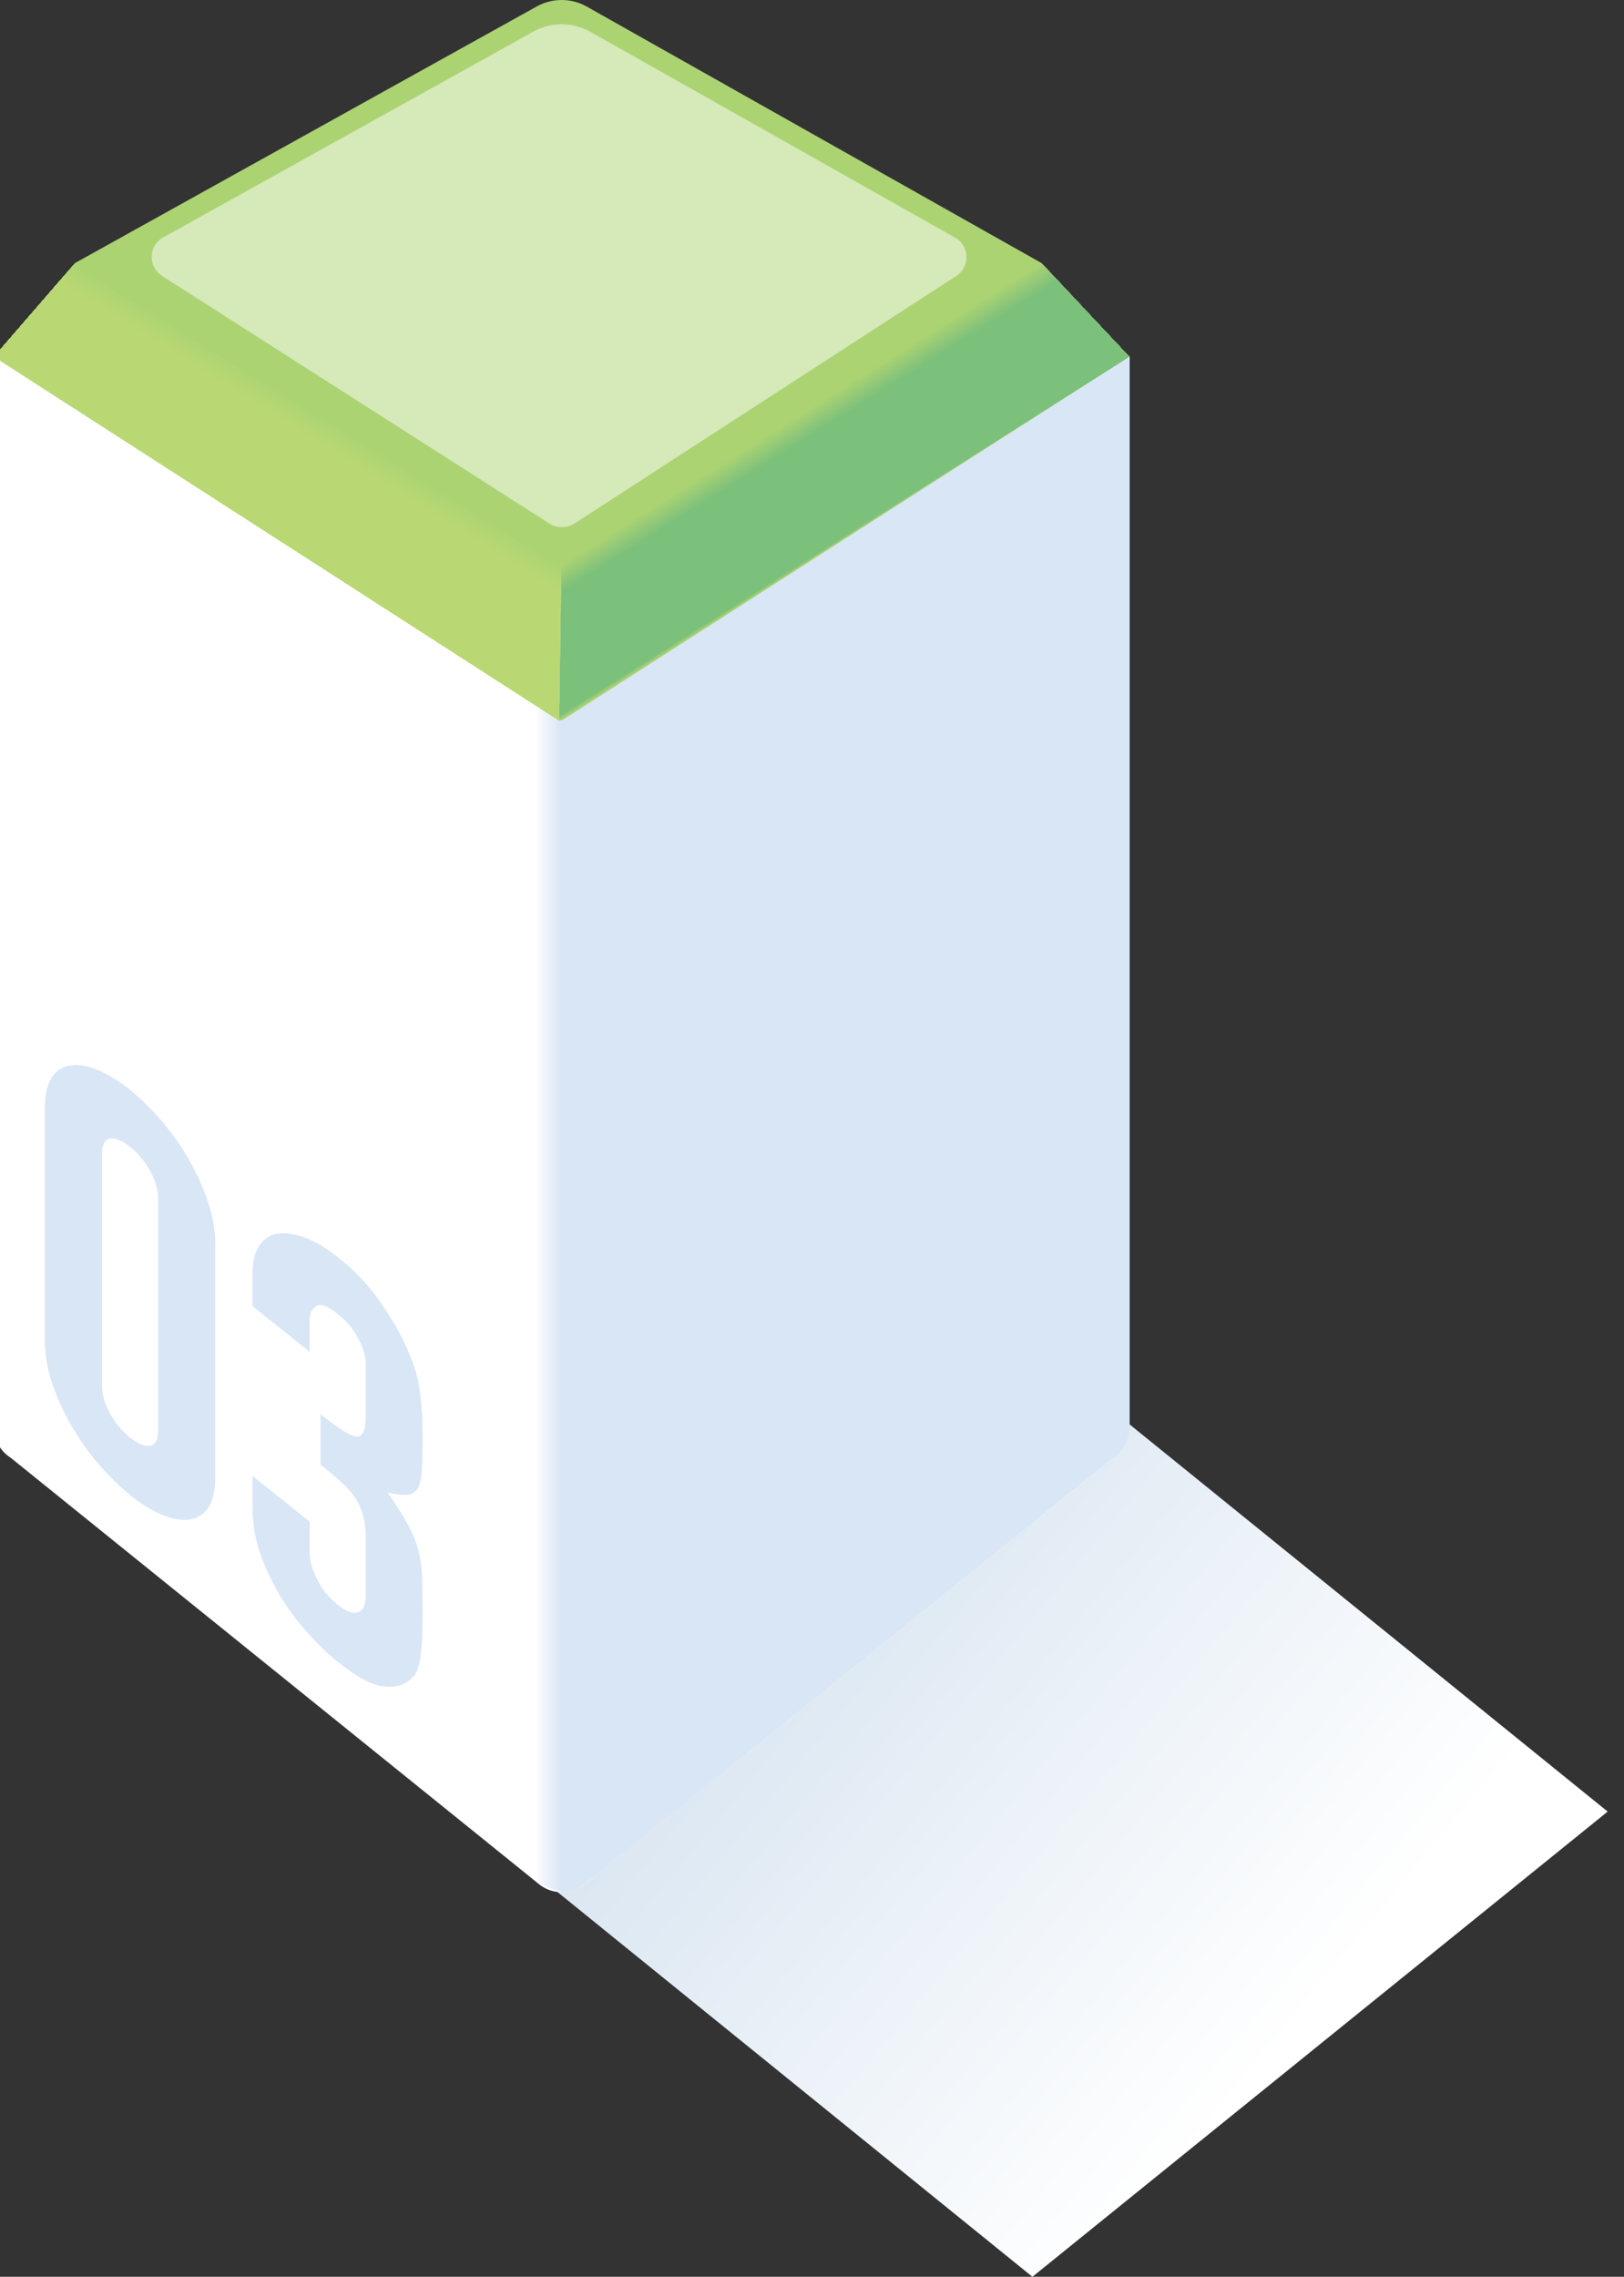 <?xml version="1.0" encoding="utf-8"?>
<!-- Generator: Adobe Illustrator 18.1.1, SVG Export Plug-In . SVG Version: 6.00 Build 0)  -->
<svg version="1.1" id="Layer_1" xmlns="http://www.w3.org/2000/svg" xmlns:xlink="http://www.w3.org/1999/xlink" x="0px" y="0px"
	 viewBox="0 0 596.8 836.4" enable-background="new 0 0 596.8 836.4" xml:space="preserve">
<rect x="0" y="0" width="596.8" height="836.4" fill="#333333" stroke="none"/>
<defs>
	<filter id="Adobe_OpacityMaskFilter" filterUnits="userSpaceOnUse" x="60.2" y="407" width="530.6" height="429.4">
		<feFlood  style="flood-color:white;flood-opacity:1" result="back"/>
		<feBlend  in="SourceGraphic" in2="back" mode="normal"/>
	</filter>
</defs>
<mask maskUnits="userSpaceOnUse" x="60.2" y="407" width="530.6" height="429.4" id="SVGID_1_">
	<g filter="url(#Adobe_OpacityMaskFilter)">
		<defs>
			<filter id="Adobe_OpacityMaskFilter_1_" filterUnits="userSpaceOnUse" x="60.2" y="407" width="530.6" height="429.4">
				<feFlood  style="flood-color:white;flood-opacity:1" result="back"/>
				<feBlend  in="SourceGraphic" in2="back" mode="normal"/>
			</filter>
		</defs>
		<mask maskUnits="userSpaceOnUse" x="60.2" y="407" width="530.6" height="429.4" id="SVGID_1_">
			<g filter="url(#Adobe_OpacityMaskFilter_1_)">
			</g>
		</mask>
		<linearGradient id="SVGID_2_" gradientUnits="userSpaceOnUse" x1="476.832" y1="746.345" x2="139.358" y2="468.425">
			<stop  offset="6.157600e-04" style="stop-color:#000000"/>
			<stop  offset="1" style="stop-color:#FFFFFF"/>
		</linearGradient>
		<polygon mask="url(#SVGID_1_)" fill="url(#SVGID_2_)" points="590.8,665.5 379.4,836.4 60.2,577.9 271.5,407 		"/>
	</g>
</mask>
<linearGradient id="SVGID_3_" gradientUnits="userSpaceOnUse" x1="476.832" y1="746.345" x2="139.358" y2="468.425">
	<stop  offset="6.157600e-04" style="stop-color:#FFFFFF"/>
	<stop  offset="1" style="stop-color:#BED3E7"/>
</linearGradient>
<polygon fill="url(#SVGID_3_)" points="590.8,665.5 379.4,836.4 60.2,577.9 271.5,407 "/>
<g>
	<path fill="#FFFFFF" d="M-2.1,131v393.6c0,4.4,2.2,8.5,6,10.9L198,692.1c4.9,4,11.9,4,16.8,0l194.1-156.6c3.7-2.4,6-6.5,6-10.9V131
		L205.6,264.7L-2.1,131z"/>
	<g>
		<g>
			<path fill="#FFFFFF" d="M205.6,264.7l-8.6-5.6v432.1l1,0.8c4.9,4,11.9,4,16.8,0l194.1-156.6c3.7-2.4,6-6.5,6-10.9V131
				L205.6,264.7z"/>
		</g>
		<path fill="#FEFEFF" d="M197.2,259.2v432.1c0,0,1,0.8,1,0.8c2.2,1.8,4.8,2.7,7.5,2.9c3.2,0.2,6.6-0.8,9.3-3l194-156.6
			c3.7-2.4,6-6.5,6-10.9V131L205.8,264.6L197.2,259.2z"/>
		<path fill="#FDFEFF" d="M197.3,259.3v432.1c0,0,1,0.8,1,0.8c2.2,1.7,4.8,2.7,7.5,2.8c3.2,0.2,6.6-0.9,9.2-3.1l193.9-156.5
			c3.7-2.4,6-6.5,6-10.9V131l-209,133.5L197.3,259.3z"/>
		<path fill="#FCFDFE" d="M197.5,259.4v432.1c0,0,1,0.8,1,0.8c2.2,1.7,4.8,2.6,7.4,2.7c3.1,0.2,6.6-1,9.2-3.1l193.8-156.4
			c3.7-2.4,6-6.5,6-10.9V131L206.1,264.4L197.5,259.4z"/>
		<path fill="#FBFCFE" d="M197.6,259.4v432c0,0,1,0.8,1,0.8c2.2,1.7,4.8,2.5,7.4,2.6c3.1,0.2,6.6-1.1,9.1-3.2l193.7-156.3
			c3.7-2.4,6-6.5,6-10.9V131L206.2,264.3L197.6,259.4z"/>
		<path fill="#FAFCFE" d="M197.8,259.5v432c0,0,1,0.8,1,0.8c2.2,1.6,4.8,2.5,7.4,2.5c3,0.2,6.6-1.2,9.1-3.2l193.6-156.2
			c3.7-2.4,6-6.5,6-10.9V131L206.3,264.2L197.8,259.5z"/>
		<path fill="#F9FBFE" d="M197.9,259.6v432c0,0,1,0.8,1,0.8c2.2,1.6,4.8,2.4,7.4,2.4c2.9,0.2,6.6-1.2,9.1-3.2l193.5-156.1
			c3.7-2.4,6-6.5,6-10.9V131L206.5,264.1L197.9,259.6z"/>
		<path fill="#F8FBFD" d="M198.1,259.7v432c0,0,1,0.7,1,0.7c2.2,1.6,4.8,2.3,7.4,2.3c2.9,0.2,6.6-1.3,9-3.3l193.4-156
			c3.7-2.4,6-6.5,6-10.9V131L206.6,264L198.1,259.7z"/>
		<path fill="#F8FAFD" d="M198.3,259.8v432c0.1,0,1,0.7,1,0.7c2.2,1.5,4.8,2.3,7.4,2.2c2.8,0.2,6.6-1.4,9-3.3l193.2-155.9
			c3.7-2.4,6-6.5,6-10.9V131L206.8,264L198.3,259.8z"/>
		<path fill="#F7FAFD" d="M198.4,259.9v431.9c0.1,0,1,0.7,1,0.7c2.2,1.5,4.8,2.2,7.4,2.1c2.8,0.2,6.6-1.5,8.9-3.4l193.1-155.8
			c3.7-2.4,6-6.5,6-10.9V131l-208,132.9L198.4,259.9z"/>
		<path fill="#F6F9FD" d="M198.6,259.9v431.9c0.1,0,1,0.7,1.1,0.7c2.2,1.5,4.8,2.1,7.4,2c2.7,0.2,6.7-1.6,8.9-3.4l193-155.7
			c3.7-2.4,6-6.5,6-10.9V131L207,263.8L198.6,259.9z"/>
		<path fill="#F6F9FD" d="M198.7,260v431.9c0.1,0,1,0.7,1.1,0.7c2.2,1.4,4.8,2.1,7.4,1.9c2.7,0.2,6.7-1.6,8.9-3.4l192.9-155.6
			c3.7-2.4,6-6.5,6-10.9V131L207.2,263.7L198.7,260z"/>
		<path fill="#F5F8FD" d="M198.9,260.1V692c0.1,0,1,0.7,1.1,0.7c2.3,1.4,4.8,2,7.4,1.8c2.6,0.2,6.7-1.7,8.8-3.5l192.8-155.6
			c3.7-2.4,6-6.5,6-10.9V131L207.3,263.6L198.9,260.1z"/>
		<path fill="#F4F8FC" d="M199,260.2V692c0.1,0,1,0.7,1.1,0.6c2.3,1.4,4.9,1.9,7.4,1.7c2.6,0.2,6.7-1.8,8.8-3.5l192.7-155.5
			c3.7-2.4,6-6.5,6-10.9V131L207.4,263.5L199,260.2z"/>
		<path fill="#F4F7FC" d="M199.2,260.3v431.8c0.1,0,1,0.6,1.1,0.6c2.3,1.3,4.9,1.9,7.4,1.6c2.5,0.2,6.7-1.9,8.7-3.6l192.6-155.4
			c3.7-2.4,6-6.5,6-10.9V131L207.6,263.4L199.2,260.3z"/>
		<path fill="#F3F7FC" d="M199.3,260.4v431.8c0.1,0,1,0.6,1.1,0.6c2.3,1.3,4.9,1.8,7.4,1.5c2.5,0.2,6.7-1.9,8.7-3.6l192.4-155.3
			c3.7-2.4,6-6.5,6-10.9V131L207.7,263.3L199.3,260.4z"/>
		<path fill="#F2F6FC" d="M199.5,260.4v431.8c0.1,0,1,0.6,1.1,0.6c2.3,1.3,4.9,1.7,7.4,1.4c2.4,0.2,6.7-2,8.7-3.7l192.3-155.2
			c3.7-2.4,6-6.5,6-10.9V131l-207,132.3L199.5,260.4z"/>
		<path fill="#F2F6FC" d="M199.6,260.5v431.8c0.1,0,1,0.6,1.1,0.6c2.3,1.2,4.9,1.7,7.4,1.3c2.4,0.2,6.7-2.1,8.6-3.7l192.2-155.1
			c3.7-2.4,6-6.5,6-10.9V131L208,263.2L199.6,260.5z"/>
		<path fill="#F1F6FC" d="M199.8,260.6v431.8c0.1,0,1,0.6,1.1,0.6c2.3,1.2,4.9,1.6,7.4,1.2c2.3,0.2,6.7-2.2,8.6-3.7l192.1-155
			c3.7-2.4,6-6.5,6-10.9V131L208.1,263.1L199.8,260.6z"/>
		<path fill="#F1F5FB" d="M199.9,260.7v431.7c0.1,0,1,0.6,1.1,0.6c2.3,1.2,4.9,1.5,7.4,1.1c2.3,0.2,6.7-2.3,8.5-3.8l192-154.9
			c3.7-2.4,6-6.5,6-10.9V131L208.3,263L199.9,260.7z"/>
		<path fill="#F0F5FB" d="M200.1,260.8v431.7c0.1,0,1,0.6,1.1,0.5c2.3,1.1,4.9,1.5,7.4,1c2.2,0.2,6.7-2.3,8.5-3.8l191.9-154.8
			c3.7-2.4,6-6.5,6-10.9V131L208.4,262.9L200.1,260.8z"/>
		<path fill="#EFF4FB" d="M200.3,260.9v431.7c0.1,0,1,0.5,1.1,0.5c2.3,1.1,4.9,1.4,7.4,0.9c2.1,0.1,6.7-2.4,8.5-3.9l191.8-154.7
			c3.7-2.4,6-6.5,6-10.9V131L208.5,262.8L200.3,260.9z"/>
		<path fill="#EFF4FB" d="M200.4,260.9v431.7c0.1,0,0.9,0.5,1.1,0.5c2.3,1.1,4.9,1.3,7.3,0.8c2.1,0.1,6.7-2.5,8.4-3.9l191.7-154.6
			c3.7-2.4,6-6.5,6-10.9V131L208.7,262.7L200.4,260.9z"/>
		<path fill="#EEF4FB" d="M200.6,261v431.7c0.2,0,0.9,0.5,1.1,0.5c2.3,1,4.9,1.3,7.3,0.7c2,0.1,6.7-2.6,8.4-3.9l191.5-154.5
			c3.7-2.4,6-6.5,6-10.9V131L208.8,262.6L200.6,261z"/>
		<path fill="#EEF3FB" d="M200.7,261.1v431.6c0.2,0,0.9,0.5,1.1,0.5c2.3,1,4.9,1.2,7.3,0.6c2,0.1,6.7-2.6,8.3-4l191.4-154.5
			c3.7-2.4,6-6.5,6-10.9V131L209,262.6L200.7,261.1z"/>
		<path fill="#EDF3FA" d="M200.9,261.2v431.6c0.2,0,0.9,0.5,1.1,0.5c2.3,1,4.9,1.1,7.3,0.5c1.9,0.1,6.7-2.7,8.3-4l191.3-154.4
			c3.7-2.4,6-6.5,6-10.9V131L209.1,262.5L200.9,261.2z"/>
		<path fill="#EDF2FA" d="M201,261.3v431.6c0.2,0,0.9,0.5,1.1,0.5c2.3,0.9,4.9,1.1,7.3,0.5c1.9,0.1,6.7-2.8,8.3-4.1l191.2-154.3
			c3.7-2.4,6-6.5,6-10.9V131L209.2,262.4L201,261.3z"/>
		<path fill="#ECF2FA" d="M201.2,261.4v431.6c0.2,0,0.9,0.5,1.1,0.4c2.3,0.9,4.9,1,7.3,0.4c1.8,0.1,6.7-2.9,8.2-4.1l191.1-154.2
			c3.7-2.4,6-6.5,6-10.9V131L209.4,262.3L201.2,261.4z"/>
		<path fill="#EBF2FA" d="M201.3,261.4V693c0.2,0,0.9,0.4,1.1,0.4c2.4,0.9,4.9,1,7.3,0.3c1.8,0.1,6.7-3,8.2-4.2l191-154.1
			c3.7-2.4,6-6.5,6-10.9V131L209.5,262.2L201.3,261.4z"/>
		<path fill="#EBF1FA" d="M201.5,261.5v431.5c0.2,0,0.9,0.4,1.1,0.4c2.4,0.8,4.9,0.9,7.3,0.2c1.7,0.1,6.7-3,8.1-4.2l190.9-154
			c3.7-2.4,6-6.5,6-10.9V131L209.6,262.1L201.5,261.5z"/>
		<path fill="#EAF1FA" d="M201.6,261.6v431.5c0.2,0,0.9,0.4,1.1,0.4c2.4,0.8,4.9,0.8,7.3,0.1c1.7,0.1,6.7-3.1,8.1-4.2l190.8-153.9
			c3.7-2.4,6-6.5,6-10.9V131L209.8,262L201.6,261.6z"/>
		<path fill="#EAF1FA" d="M201.8,261.7v431.5c0.2,0,0.9,0.4,1.1,0.4c2.4,0.8,4.9,0.8,7.3,0c1.6,0.1,6.7-3.2,8.1-4.3l190.6-153.8
			c3.7-2.4,6-6.5,6-10.9V131l-205,131L201.8,261.7z"/>
		<path fill="#E9F0F9" d="M201.9,261.8v431.5c0.2,0,0.9,0.4,1.1,0.4c2.4,0.7,4.9,0.7,7.3-0.1c1.6,0.1,6.7-3.3,8-4.3l190.5-153.7
			c3.7-2.4,6-6.5,6-10.9V131L210.1,261.8L201.9,261.8z"/>
		<path fill="#E9F0F9" d="M202.1,261.9v431.5c0.2,0,0.9,0.4,1.1,0.4c2.4,0.7,4.9,0.6,7.3-0.2c1.5,0.1,6.8-3.4,8-4.4l190.4-153.6
			c3.7-2.4,6-6.5,6-10.9V131L210.2,261.8L202.1,261.9z"/>
		<path fill="#E8F0F9" d="M202.3,261.9v431.4c0.2,0,0.9,0.4,1.1,0.3c2.4,0.7,4.9,0.6,7.3-0.3c1.4,0.1,6.8-3.4,7.9-4.4l190.3-153.5
			c3.7-2.4,6-6.5,6-10.9V131L210.3,261.7L202.3,261.9z"/>
		<path fill="#E7EFF9" d="M202.4,262v431.4c0.2,0,0.9,0.3,1.1,0.3c2.4,0.6,4.9,0.5,7.3-0.4c1.4,0.1,6.8-3.5,7.9-4.5l190.2-153.5
			c3.7-2.4,6-6.5,6-10.9V131L210.5,261.6L202.4,262z"/>
		<path fill="#E7EFF9" d="M202.6,262.1v431.4c0.2,0,0.9,0.3,1.1,0.3c2.4,0.6,4.9,0.4,7.3-0.5c1.3,0.1,6.8-3.6,7.9-4.5l190.1-153.4
			c3.7-2.4,6-6.5,6-10.9V131L210.6,261.5L202.6,262.1z"/>
		<path fill="#E6EEF9" d="M202.7,262.2v431.4c0.3,0,0.9,0.3,1.2,0.3c2.4,0.6,4.9,0.4,7.3-0.6c1.3,0.1,6.8-3.7,7.8-4.5l190-153.3
			c3.7-2.4,6-6.5,6-10.9V131L210.8,261.4L202.7,262.2z"/>
		<path fill="#E6EEF9" d="M202.9,262.3v431.4c0.3,0,0.9,0.3,1.2,0.3c2.4,0.5,5,0.3,7.3-0.7c1.2,0.1,6.8-3.7,7.8-4.6l189.9-153.2
			c3.7-2.4,6-6.5,6-10.9V131l-204,130.4L202.9,262.3z"/>
		<path fill="#E5EEF9" d="M203,262.4v431.3c0.3,0,0.9,0.3,1.2,0.3c2.4,0.5,5,0.2,7.3-0.8c1.2,0.1,6.8-3.8,7.7-4.6l189.7-153.1
			c3.7-2.4,6-6.5,6-10.9V131L211,261.2L203,262.4z"/>
		<path fill="#E5EDF8" d="M203.2,262.4v431.3c0.3,0,0.9,0.3,1.2,0.3c2.4,0.5,5,0.2,7.2-0.9c1.1,0.1,6.8-3.9,7.7-4.7l189.6-153
			c3.7-2.4,6-6.5,6-10.9V131L211.2,261.1L203.2,262.4z"/>
		<path fill="#E4EDF8" d="M203.3,262.5v431.3c0.3,0,0.9,0.3,1.2,0.2c2.4,0.4,5,0.1,7.2-1c1.1,0.1,6.8-4,7.7-4.7l189.5-152.9
			c3.7-2.4,6-6.5,6-10.9V131L211.3,261.1L203.3,262.5z"/>
		<path fill="#E3EDF8" d="M203.5,262.6v431.3c0.3,0,0.9,0.2,1.2,0.2c2.4,0.4,5,0,7.2-1.1c1,0.1,6.8-4.1,7.6-4.7l189.4-152.8
			c3.7-2.4,6-6.5,6-10.9V131L211.4,261L203.5,262.6z"/>
		<path fill="#E3ECF8" d="M203.6,262.7v431.3c0.3,0,0.9,0.2,1.2,0.2c2.4,0.4,5,0,7.2-1.2c1,0.1,6.8-4.1,7.6-4.8l189.3-152.7
			c3.7-2.4,6-6.5,6-10.9V131L211.6,260.9L203.6,262.7z"/>
		<path fill="#E2ECF8" d="M203.8,262.8V694c0.3,0,0.9,0.2,1.2,0.2c2.4,0.3,5-0.1,7.2-1.3c0.9,0.1,6.8-4.2,7.5-4.8l189.2-152.6
			c3.7-2.4,6-6.5,6-10.9V131L211.7,260.8L203.8,262.8z"/>
		<path fill="#E2ECF8" d="M203.9,262.8v431.2c0.3,0,0.9,0.2,1.2,0.2c2.5,0.3,5-0.2,7.2-1.4c0.9,0.1,6.8-4.3,7.5-4.9l189.1-152.5
			c3.7-2.4,6-6.5,6-10.9V131l-203,129.7L203.9,262.8z"/>
		<path fill="#E1EBF8" d="M204.1,262.9v431.2c0.3,0,0.9,0.2,1.2,0.2c2.5,0.3,5-0.2,7.2-1.5c0.8,0.1,6.8-4.4,7.5-4.9l189-152.5
			c3.7-2.4,6-6.5,6-10.9V131L212,260.6L204.1,262.9z"/>
		<path fill="#E0EBF8" d="M204.3,263v431.2c0.3,0,0.9,0.2,1.2,0.1c2.5,0.2,5-0.3,7.2-1.6c0.8,0.1,6.8-4.5,7.4-5l188.8-152.4
			c3.7-2.4,6-6.5,6-10.9V131L212.1,260.5L204.3,263z"/>
		<path fill="#E0EBF7" d="M204.4,263.1v431.2c0.3,0,0.9,0.2,1.2,0.1c2.5,0.2,5-0.4,7.2-1.7c0.7,0,6.8-4.5,7.4-5l188.7-152.3
			c3.7-2.4,6-6.5,6-10.9V131L212.3,260.4L204.4,263.1z"/>
		<path fill="#DFEAF7" d="M204.6,263.2v431.1c0.3,0,0.9,0.1,1.2,0.1c2.5,0.2,5-0.4,7.2-1.8c0.6,0,6.8-4.6,7.4-5l188.6-152.2
			c3.7-2.4,6-6.5,6-10.9V131L212.4,260.3L204.6,263.2z"/>
		<path fill="#DFEAF7" d="M204.7,263.3v431.1c0.3,0,0.9,0.1,1.2,0.1c2.5,0.1,5-0.5,7.2-1.9c0.6,0,6.8-4.7,7.3-5.1l188.5-152.1
			c3.7-2.4,6-6.5,6-10.9V131L212.5,260.3L204.7,263.3z"/>
		<path fill="#DEE9F7" d="M204.9,263.3v431.1c0.3,0,0.9,0.1,1.2,0.1c2.5,0.1,5-0.6,7.2-2c0.5,0,6.8-4.8,7.3-5.1l188.4-152
			c3.7-2.4,6-6.5,6-10.9V131L212.7,260.2L204.9,263.3z"/>
		<path fill="#DEE9F7" d="M205,263.4v431.1c0.4,0,0.9,0.1,1.2,0.1c2.5,0.1,5-0.6,7.2-2.1c0.5,0,6.8-4.8,7.2-5.2l188.3-151.9
			c3.7-2.4,6-6.5,6-10.9V131L212.8,260.1L205,263.4z"/>
		<path fill="#DDE9F7" d="M205.2,263.5v431.1c0.4,0,0.9,0.1,1.2,0.1c2.5,0,5-0.7,7.2-2.2c0.4,0,6.8-4.9,7.2-5.2l188.2-151.8
			c3.7-2.4,6-6.5,6-10.9V131L213,260L205.2,263.5z"/>
		<path fill="#DCE8F7" d="M205.3,263.6v431c0.4,0,0.9,0.1,1.2,0c2.5,0,5-0.8,7.2-2.3c0.4,0,6.8-5,7.2-5.3l188.1-151.7
			c3.7-2.4,6-6.5,6-10.9V131L213.1,259.9L205.3,263.6z"/>
		<path fill="#DCE8F7" d="M205.5,263.7v431c0.4,0,0.8,0.1,1.2,0c2.5,0,5-0.8,7.2-2.4c0.3,0,6.9-5.1,7.1-5.3l187.9-151.6
			c3.7-2.4,6-6.5,6-10.9V131L213.2,259.8L205.5,263.7z"/>
		<path fill="#DBE8F6" d="M205.6,263.8v431c0.4,0,0.8,0.1,1.2,0c2.5-0.1,5-0.9,7.2-2.5c0.3,0,6.9-5.2,7.1-5.3l187.8-151.5
			c3.7-2.4,6-6.5,6-10.9V131L213.4,259.7L205.6,263.8z"/>
		<path fill="#DBE7F6" d="M205.8,263.8v431c0.4,0,0.8,0,1.2,0c2.5-0.1,5-1,7.2-2.6c0.2,0,6.9-5.2,7-5.4l187.7-151.5
			c3.7-2.4,6-6.5,6-10.9V131L213.5,259.6L205.8,263.8z"/>
		<path fill="#DAE7F6" d="M206,263.9v431c0.4,0,0.8,0,1.2,0c2.5-0.1,5-1,7.2-2.7c0.2,0,6.9-5.3,7-5.4l187.6-151.4
			c3.7-2.4,6-6.5,6-10.9V131L213.6,259.6L206,263.9z"/>
		<path fill="#DAE7F6" d="M206.1,264V695c0.4,0,0.8,0,1.2,0c2.5-0.2,5-1.1,7.1-2.8c0.1,0,6.9-5.4,7-5.5l187.5-151.3
			c3.7-2.4,6-6.5,6-10.9V131L213.8,259.5L206.1,264z"/>
		<path fill="#D9E6F6" d="M206.3,264.1V695c0.4,0,0.8,0,1.2,0c2.5-0.2,5-1.2,7.1-2.9c0.1,0,6.9-5.5,6.9-5.5l187.4-151.2
			c3.7-2.4,6-6.5,6-10.9V131l-201,128.4L206.3,264.1z"/>
		<g>
			<path fill="#D8E6F6" d="M206.4,264.2v430.9c3,0,5.9-1,8.4-3l194.1-156.6c3.7-2.4,6-6.5,6-10.9V131L206.4,264.2z"/>
		</g>
	</g>
	<path fill="#ABD372" d="M197.2,2.4L27.8,96.5L-2.1,131l208.5,133.7L414.9,131l-32.4-34.5L215.6,2.4C209.9-0.8,202.9-0.8,197.2,2.4z
		"/>
	<defs>
		<filter id="Adobe_OpacityMaskFilter_2_" filterUnits="userSpaceOnUse" x="55.7" y="8.9" width="299.3" height="184.8">
			<feFlood  style="flood-color:white;flood-opacity:1" result="back"/>
			<feBlend  in="SourceGraphic" in2="back" mode="normal"/>
		</filter>
	</defs>
	<mask maskUnits="userSpaceOnUse" x="55.7" y="8.9" width="299.3" height="184.8" id="SVGID_4_">
		<g filter="url(#Adobe_OpacityMaskFilter_2_)">
			<defs>
				<filter id="Adobe_OpacityMaskFilter_3_" filterUnits="userSpaceOnUse" x="55.7" y="8.9" width="299.3" height="184.8">
					<feFlood  style="flood-color:white;flood-opacity:1" result="back"/>
					<feBlend  in="SourceGraphic" in2="back" mode="normal"/>
				</filter>
			</defs>
			<mask maskUnits="userSpaceOnUse" x="55.7" y="8.9" width="299.3" height="184.8" id="SVGID_4_">
				<g filter="url(#Adobe_OpacityMaskFilter_3_)">
				</g>
			</mask>
			<linearGradient id="SVGID_5_" gradientUnits="userSpaceOnUse" x1="205.374" y1="145.002" x2="205.374" y2="11.015">
				<stop  offset="0" style="stop-color:#000000"/>
				<stop  offset="1" style="stop-color:#FFFFFF"/>
			</linearGradient>
			<path mask="url(#SVGID_4_)" fill="url(#SVGID_5_)" d="M196,11.6L60,87.2c-5.5,3-5.7,10.8-0.4,14.2l142.4,91c2.7,1.7,6.2,1.7,9,0
				l140.4-91c5.2-3.4,5-11.1-0.4-14.1l-134-75.6C210.3,8,202.5,8,196,11.6z"/>
		</g>
	</mask>
	<linearGradient id="SVGID_6_" gradientUnits="userSpaceOnUse" x1="205.374" y1="145.002" x2="205.374" y2="11.015">
		<stop  offset="0" style="stop-color:#FFFFFF"/>
		<stop  offset="1" style="stop-color:#FFFFFF"/>
	</linearGradient>
	<path opacity="0.5" fill="url(#SVGID_6_)" d="M196,11.6L60,87.2c-5.5,3-5.7,10.8-0.4,14.2l142.4,91c2.7,1.7,6.2,1.7,9,0l140.4-91
		c5.2-3.4,5-11.1-0.4-14.1l-134-75.6C210.3,8,202.5,8,196,11.6z"/>
	<g>
		<polygon fill="#ABD372" points="27.8,96.5 206.4,207.4 205.6,264.7 -2.1,131 		"/>
		<polygon fill="#ABD372" points="27.7,96.6 206.4,207.6 205.6,264.7 -2.1,131 		"/>
		<polygon fill="#ABD372" points="27.6,96.7 206.4,207.7 205.6,264.7 -2.1,131 		"/>
		<polygon fill="#ACD372" points="27.5,96.8 206.4,207.9 205.6,264.7 -2.1,131 		"/>
		<polygon fill="#ACD372" points="27.4,96.9 206.4,208.1 205.6,264.7 -2.1,131 		"/>
		<polygon fill="#ACD372" points="27.3,97 206.4,208.2 205.6,264.7 -2.1,131 		"/>
		<polygon fill="#ACD372" points="27.2,97.2 206.4,208.4 205.6,264.7 -2.1,131 		"/>
		<polygon fill="#ADD372" points="27.2,97.3 206.4,208.6 205.6,264.7 -2.1,131 		"/>
		<polygon fill="#ADD472" points="27.1,97.4 206.4,208.7 205.6,264.7 -2.1,131 		"/>
		<polygon fill="#ADD472" points="27,97.5 206.4,208.9 205.6,264.7 -2.1,131 		"/>
		<polygon fill="#ADD472" points="26.9,97.6 206.4,209.1 205.6,264.7 -2.1,131 		"/>
		<polygon fill="#AED473" points="26.8,97.7 206.4,209.2 205.6,264.7 -2.1,131 		"/>
		<polygon fill="#AED473" points="26.7,97.8 206.4,209.4 205.6,264.7 -2.1,131 		"/>
		<polygon fill="#AED473" points="26.6,97.9 206.4,209.6 205.6,264.7 -2.1,131 		"/>
		<polygon fill="#AED473" points="26.5,98 206.4,209.8 205.6,264.7 -2.1,131 		"/>
		<polygon fill="#AED473" points="26.4,98.1 206.4,209.9 205.6,264.7 -2.1,131 		"/>
		<polygon fill="#AFD473" points="26.3,98.3 206.4,210.1 205.6,264.7 -2.1,131 		"/>
		<polygon fill="#AFD473" points="26.2,98.4 206.4,210.3 205.6,264.7 -2.1,131 		"/>
		<polygon fill="#AFD473" points="26.1,98.5 206.4,210.4 205.6,264.7 -2.1,131 		"/>
		<polygon fill="#AFD473" points="26,98.6 206.4,210.6 205.6,264.7 -2.1,131 		"/>
		<polygon fill="#B0D473" points="25.9,98.7 206.4,210.8 205.6,264.7 -2.1,131 		"/>
		<polygon fill="#B0D573" points="25.8,98.8 206.4,210.9 205.6,264.7 -2.1,131 		"/>
		<polygon fill="#B0D573" points="25.7,98.9 206.4,211.1 205.6,264.7 -2.1,131 		"/>
		<polygon fill="#B0D573" points="25.6,99 206.4,211.3 205.6,264.7 -2.1,131 		"/>
		<polygon fill="#B0D573" points="25.5,99.1 206.4,211.4 205.6,264.7 -2.1,131 		"/>
		<polygon fill="#B1D573" points="25.4,99.2 206.4,211.6 205.6,264.7 -2.1,131 		"/>
		<polygon fill="#B1D573" points="25.3,99.4 206.4,211.8 205.6,264.7 -2.1,131 		"/>
		<polygon fill="#B1D573" points="25.2,99.5 206.4,212 205.6,264.7 -2.1,131 		"/>
		<polygon fill="#B1D573" points="25.1,99.6 206.4,212.1 205.6,264.7 -2.1,131 		"/>
		<polygon fill="#B2D573" points="25.1,99.7 206.4,212.3 205.6,264.7 -2.1,131 		"/>
		<polygon fill="#B2D573" points="25,99.8 206.4,212.5 205.6,264.7 -2.1,131 		"/>
		<polygon fill="#B2D573" points="24.9,99.9 206.4,212.6 205.6,264.7 -2.1,131 		"/>
		<polygon fill="#B2D573" points="24.8,100 206.4,212.8 205.6,264.7 -2.1,131 		"/>
		<polygon fill="#B3D573" points="24.7,100.1 206.4,213 205.6,264.7 -2.1,131 		"/>
		<polygon fill="#B3D673" points="24.6,100.2 206.4,213.1 205.6,264.7 -2.1,131 		"/>
		<polygon fill="#B3D673" points="24.5,100.3 206.4,213.3 205.6,264.7 -2.1,131 		"/>
		<polygon fill="#B3D673" points="24.4,100.5 206.4,213.5 205.6,264.7 -2.1,131 		"/>
		<polygon fill="#B3D673" points="24.3,100.6 206.4,213.7 205.6,264.7 -2.1,131 		"/>
		<polygon fill="#B4D673" points="24.2,100.7 206.4,213.8 205.6,264.7 -2.1,131 		"/>
		<polygon fill="#B4D673" points="24.1,100.8 206.4,214 205.6,264.7 -2.1,131 		"/>
		<polygon fill="#B4D673" points="24,100.9 206.4,214.2 205.6,264.7 -2.1,131 		"/>
		<polygon fill="#B4D673" points="23.9,101 206.4,214.3 205.6,264.7 -2.1,131 		"/>
		<polygon fill="#B5D673" points="23.8,101.1 206.4,214.5 205.6,264.7 -2.1,131 		"/>
		<polygon fill="#B5D673" points="23.7,101.2 206.4,214.7 205.6,264.7 -2.1,131 		"/>
		<polygon fill="#B5D673" points="23.6,101.3 206.4,214.8 205.6,264.7 -2.1,131 		"/>
		<polygon fill="#B5D673" points="23.5,101.4 206.4,215 205.6,264.7 -2.1,131 		"/>
		<polygon fill="#B5D773" points="23.4,101.6 206.4,215.2 205.6,264.7 -2.1,131 		"/>
		<polygon fill="#B6D773" points="23.3,101.7 206.4,215.3 205.6,264.7 -2.1,131 		"/>
		<polygon fill="#B6D773" points="23.2,101.8 206.4,215.5 205.6,264.7 -2.1,131 		"/>
		<polygon fill="#B6D773" points="23.1,101.9 206.4,215.7 205.6,264.7 -2.1,131 		"/>
		<polygon fill="#B6D773" points="23,102 206.4,215.9 205.6,264.7 -2.1,131 		"/>
		<polygon fill="#B7D773" points="23,102.1 206.4,216 205.6,264.7 -2.1,131 		"/>
		<polygon fill="#B7D773" points="22.9,102.2 206.4,216.2 205.6,264.7 -2.1,131 		"/>
		<polygon fill="#B7D773" points="22.8,102.3 206.4,216.4 205.6,264.7 -2.1,131 		"/>
		<polygon fill="#B7D773" points="22.7,102.4 206.4,216.5 205.6,264.7 -2.1,131 		"/>
		<polygon fill="#B7D773" points="22.6,102.5 206.4,216.7 205.6,264.7 -2.1,131 		"/>
		<polygon fill="#B8D773" points="22.5,102.7 206.4,216.9 205.6,264.7 -2.1,131 		"/>
		<polygon fill="#B8D773" points="22.4,102.8 206.4,217 205.6,264.7 -2.1,131 		"/>
		<polygon fill="#B8D774" points="22.3,102.9 206.4,217.2 205.6,264.7 -2.1,131 		"/>
		<polygon fill="#B8D874" points="22.2,103 206.4,217.4 205.6,264.7 -2.1,131 		"/>
		<polygon fill="#B9D874" points="22.1,103.1 206.4,217.5 205.6,264.7 -2.1,131 		"/>
		<polygon fill="#B9D874" points="22,103.2 206.4,217.7 205.6,264.7 -2.1,131 		"/>
	</g>
	<g>
		<polygon fill="#ABD372" points="206.4,207.4 205.6,264.7 414.9,131 382.5,96.5 		"/>
		<polygon fill="#AAD372" points="206.4,207.6 205.6,264.6 414.9,131 382.6,96.6 		"/>
		<polygon fill="#A9D273" points="206.4,207.7 205.6,264.6 414.9,131 382.7,96.7 		"/>
		<polygon fill="#A9D273" points="206.4,207.9 205.6,264.6 414.9,131 382.8,96.8 		"/>
		<polygon fill="#A8D273" points="206.4,208.1 205.6,264.5 414.9,131 382.9,96.9 		"/>
		<polygon fill="#A7D173" points="206.4,208.2 205.6,264.5 414.9,131 383,97 		"/>
		<polygon fill="#A6D173" points="206.4,208.4 205.7,264.5 414.9,131 383.1,97.2 		"/>
		<polygon fill="#A6D073" points="206.4,208.6 205.7,264.5 414.9,131 383.2,97.3 		"/>
		<polygon fill="#A5D074" points="206.4,208.7 205.7,264.4 414.9,131 383.3,97.4 		"/>
		<polygon fill="#A4D074" points="206.4,208.9 205.7,264.4 414.9,131 383.4,97.5 		"/>
		<polygon fill="#A3CF74" points="206.4,209.1 205.7,264.4 414.9,131 383.5,97.6 		"/>
		<polygon fill="#A3CF74" points="206.4,209.2 205.7,264.3 414.9,131 383.6,97.7 		"/>
		<polygon fill="#A2CF74" points="206.4,209.4 205.7,264.3 414.9,131 383.7,97.8 		"/>
		<polygon fill="#A1CE74" points="206.4,209.6 205.7,264.3 414.9,131 383.8,97.9 		"/>
		<polygon fill="#A0CE75" points="206.4,209.8 205.7,264.2 414.9,131 383.9,98 		"/>
		<polygon fill="#9FCE75" points="206.4,209.9 205.7,264.2 414.9,131 384,98.1 		"/>
		<polygon fill="#9FCD75" points="206.4,210.1 205.7,264.2 414.9,131 384.1,98.3 		"/>
		<polygon fill="#9ECD75" points="206.4,210.3 205.7,264.2 414.9,131 384.2,98.4 		"/>
		<polygon fill="#9DCD75" points="206.4,210.4 205.7,264.1 414.9,131 384.3,98.5 		"/>
		<polygon fill="#9CCD75" points="206.4,210.6 205.7,264.1 414.9,131 384.4,98.6 		"/>
		<polygon fill="#9CCC75" points="206.4,210.8 205.7,264.1 414.9,131 384.5,98.7 		"/>
		<polygon fill="#9BCC76" points="206.4,210.9 205.7,264 414.9,131 384.6,98.8 		"/>
		<polygon fill="#9ACC76" points="206.4,211.1 205.7,264 414.9,131 384.8,98.9 		"/>
		<polygon fill="#99CB76" points="206.4,211.3 205.7,264 414.9,131 384.9,99 		"/>
		<polygon fill="#99CB76" points="206.4,211.4 205.7,263.9 414.9,131 385,99.1 		"/>
		<polygon fill="#98CB76" points="206.4,211.6 205.7,263.9 414.9,131 385.1,99.2 		"/>
		<polygon fill="#97CA76" points="206.4,211.8 205.7,263.9 414.9,131 385.2,99.4 		"/>
		<polygon fill="#96CA76" points="206.4,212 205.7,263.9 414.9,131 385.3,99.5 		"/>
		<polygon fill="#96CA77" points="206.4,212.1 205.7,263.8 414.9,131 385.4,99.6 		"/>
		<polygon fill="#95C977" points="206.4,212.3 205.7,263.8 414.9,131 385.5,99.7 		"/>
		<polygon fill="#94C977" points="206.4,212.5 205.7,263.8 414.9,131 385.6,99.8 		"/>
		<polygon fill="#93C977" points="206.4,212.6 205.7,263.7 414.9,131 385.7,99.9 		"/>
		<polygon fill="#92C877" points="206.4,212.8 205.7,263.7 414.9,131 385.8,100 		"/>
		<polygon fill="#92C877" points="206.4,213 205.7,263.7 414.9,131 385.9,100.1 		"/>
		<polygon fill="#91C877" points="206.4,213.1 205.7,263.6 414.9,131 386,100.2 		"/>
		<polygon fill="#90C878" points="206.4,213.3 205.7,263.6 414.9,131 386.1,100.3 		"/>
		<polygon fill="#8FC778" points="206.4,213.5 205.7,263.6 414.9,131 386.2,100.5 		"/>
		<polygon fill="#8EC778" points="206.4,213.7 205.7,263.6 414.9,131 386.3,100.6 		"/>
		<polygon fill="#8EC778" points="206.4,213.8 205.7,263.5 414.9,131 386.4,100.7 		"/>
		<polygon fill="#8DC678" points="206.4,214 205.7,263.5 414.9,131 386.5,100.8 		"/>
		<polygon fill="#8CC678" points="206.4,214.2 205.7,263.5 414.9,131 386.6,100.9 		"/>
		<polygon fill="#8BC678" points="206.4,214.3 205.7,263.4 414.9,131 386.7,101 		"/>
		<polygon fill="#8AC679" points="206.4,214.5 205.7,263.4 414.9,131 386.8,101.1 		"/>
		<polygon fill="#8AC579" points="206.4,214.7 205.7,263.4 414.9,131 386.9,101.2 		"/>
		<polygon fill="#89C579" points="206.4,214.8 205.7,263.3 414.9,131 387,101.3 		"/>
		<polygon fill="#88C579" points="206.4,215 205.7,263.3 414.9,131 387.1,101.4 		"/>
		<polygon fill="#87C479" points="206.4,215.2 205.7,263.3 414.9,131 387.2,101.6 		"/>
		<polygon fill="#86C479" points="206.4,215.3 205.7,263.3 414.9,131 387.3,101.7 		"/>
		<polygon fill="#86C479" points="206.4,215.5 205.7,263.2 414.9,131 387.4,101.8 		"/>
		<polygon fill="#85C47A" points="206.4,215.7 205.7,263.2 414.9,131 387.5,101.9 		"/>
		<polygon fill="#84C37A" points="206.4,215.9 205.7,263.2 414.9,131 387.7,102 		"/>
		<polygon fill="#83C37A" points="206.4,216 205.7,263.1 414.9,131 387.8,102.1 		"/>
		<polygon fill="#82C37A" points="206.4,216.2 205.7,263.1 414.9,131 387.9,102.2 		"/>
		<polygon fill="#82C27A" points="206.4,216.4 205.7,263.1 414.9,131 388,102.3 		"/>
		<polygon fill="#81C27A" points="206.4,216.5 205.7,263 414.9,131 388.1,102.4 		"/>
		<polygon fill="#80C27A" points="206.4,216.7 205.7,263 414.9,131 388.2,102.5 		"/>
		<polygon fill="#7FC27A" points="206.4,216.9 205.7,263 414.9,131 388.3,102.7 		"/>
		<polygon fill="#7EC17B" points="206.4,217 205.7,263 414.9,131 388.4,102.8 		"/>
		<polygon fill="#7DC17B" points="206.4,217.2 205.7,262.9 414.9,131 388.5,102.9 		"/>
		<polygon fill="#7DC17B" points="206.4,217.4 205.7,262.9 414.9,131 388.6,103 		"/>
		<polygon fill="#7CC17B" points="206.4,217.5 205.7,262.9 414.9,131 388.7,103.1 		"/>
		<polygon fill="#7BC07B" points="206.4,217.7 205.7,262.8 414.9,131 388.8,103.2 		"/>
	</g>
</g>
<g>
	<path fill="#D8E6F6" d="M16.5,406.8c0-4.9,0.9-8.6,2.6-11.1c1.7-2.5,4-3.9,6.9-4.3c2.9-0.4,6.2,0.1,10,1.7c3.8,1.6,7.7,4,11.8,7.3
		c4.1,3.3,8,7.2,11.8,11.6c3.8,4.5,7.1,9.2,10,14.3c2.9,5.1,5.2,10.2,6.9,15.4c1.7,5.2,2.6,10.3,2.6,15.2v85.9
		c0,4.9-0.9,8.6-2.6,11.1c-1.7,2.5-4,3.9-6.9,4.3c-2.9,0.4-6.2-0.2-10-1.7c-3.8-1.6-7.7-4-11.8-7.3c-4.1-3.3-8-7.2-11.8-11.6
		c-3.8-4.5-7.1-9.2-10-14.3c-2.9-5-5.2-10.2-6.9-15.4c-1.7-5.2-2.6-10.3-2.6-15.2V406.8z M37.5,509.4c0,3,1,6.3,2.9,9.8
		c1.9,3.5,4.4,6.5,7.4,8.9c3,2.4,5.5,3.4,7.4,3c1.9-0.4,2.9-2.2,2.9-5.2v-85.9c0-3-1-6.3-2.9-9.8c-1.9-3.5-4.4-6.5-7.4-8.9
		c-3-2.4-5.5-3.4-7.4-3c-1.9,0.4-2.9,2.2-2.9,5.2V509.4z"/>
	<path fill="#D8E6F6" d="M117.8,519.5c6.3,5.1,10.6,7.8,13,8.2c2.4,0.4,3.6-2.1,3.6-7.6v-18.9c0-3-0.9-6.2-2.8-9.6
		c-1.8-3.4-4.3-6.4-7.5-8.9c-3.7-3-6.3-3.9-7.9-2.9c-1.6,1.1-2.4,2.7-2.4,4.9v11.9l-21-16.8v-12.1c0-4.2,0.8-7.6,2.5-10.1
		c1.6-2.5,3.9-4,6.8-4.4c2.9-0.4,6.2,0.1,10.1,1.5c3.8,1.4,7.9,3.9,12.3,7.4c5.8,4.6,10.5,9.6,14.3,14.9c3.8,5.3,6.6,9.9,8.5,13.7
		c1.4,2.7,2.6,5.3,3.6,7.8c1,2.5,1.9,5.1,2.6,8c1.2,5.5,1.8,12.7,1.8,21.6c0,5.1-0.1,9.1-0.3,12.1c-0.2,3-0.7,5.2-1.5,6.6
		c-1,1.4-2.3,2.2-4,2.3c-1.7,0.1-4.1-0.1-7.1-0.8c3.3,4.7,5.8,8.6,7.5,11.8c1.7,3.2,3,6.2,3.8,9.2c0.8,3.1,1.3,6.4,1.4,9.9
		c0.1,3.5,0.2,7.8,0.2,13c0,4.8-0.1,8.7-0.3,11.7c-0.2,3-0.5,5.3-0.9,7.1c-0.4,1.9-1,3.3-1.6,4.2c-0.7,1-1.6,1.8-2.7,2.6
		c-2.6,1.7-5.9,2.3-10,1.5c-4-0.7-9.3-3.7-15.9-9c-3.3-2.6-6.8-6-10.5-10.1c-3.7-4.1-7.1-8.5-10.1-13.4c-3-4.9-5.5-10.1-7.5-15.7
		c-2-5.6-3-11.2-3-17v-11.9l21,16.8V570c0,3.3,0.9,6.7,2.8,10.3c1.8,3.6,4.3,6.7,7.5,9.2c3.1,2.5,5.6,3.5,7.5,2.8
		c1.8-0.6,2.8-2.7,2.8-6.3v-20.9c0-5.8-1.1-10.4-3.3-13.9c-1.2-2.1-2.9-4.1-5-6.1c-2.1-2-4.9-4.3-8.3-7.1V519.5z"/>
</g>
</svg>
